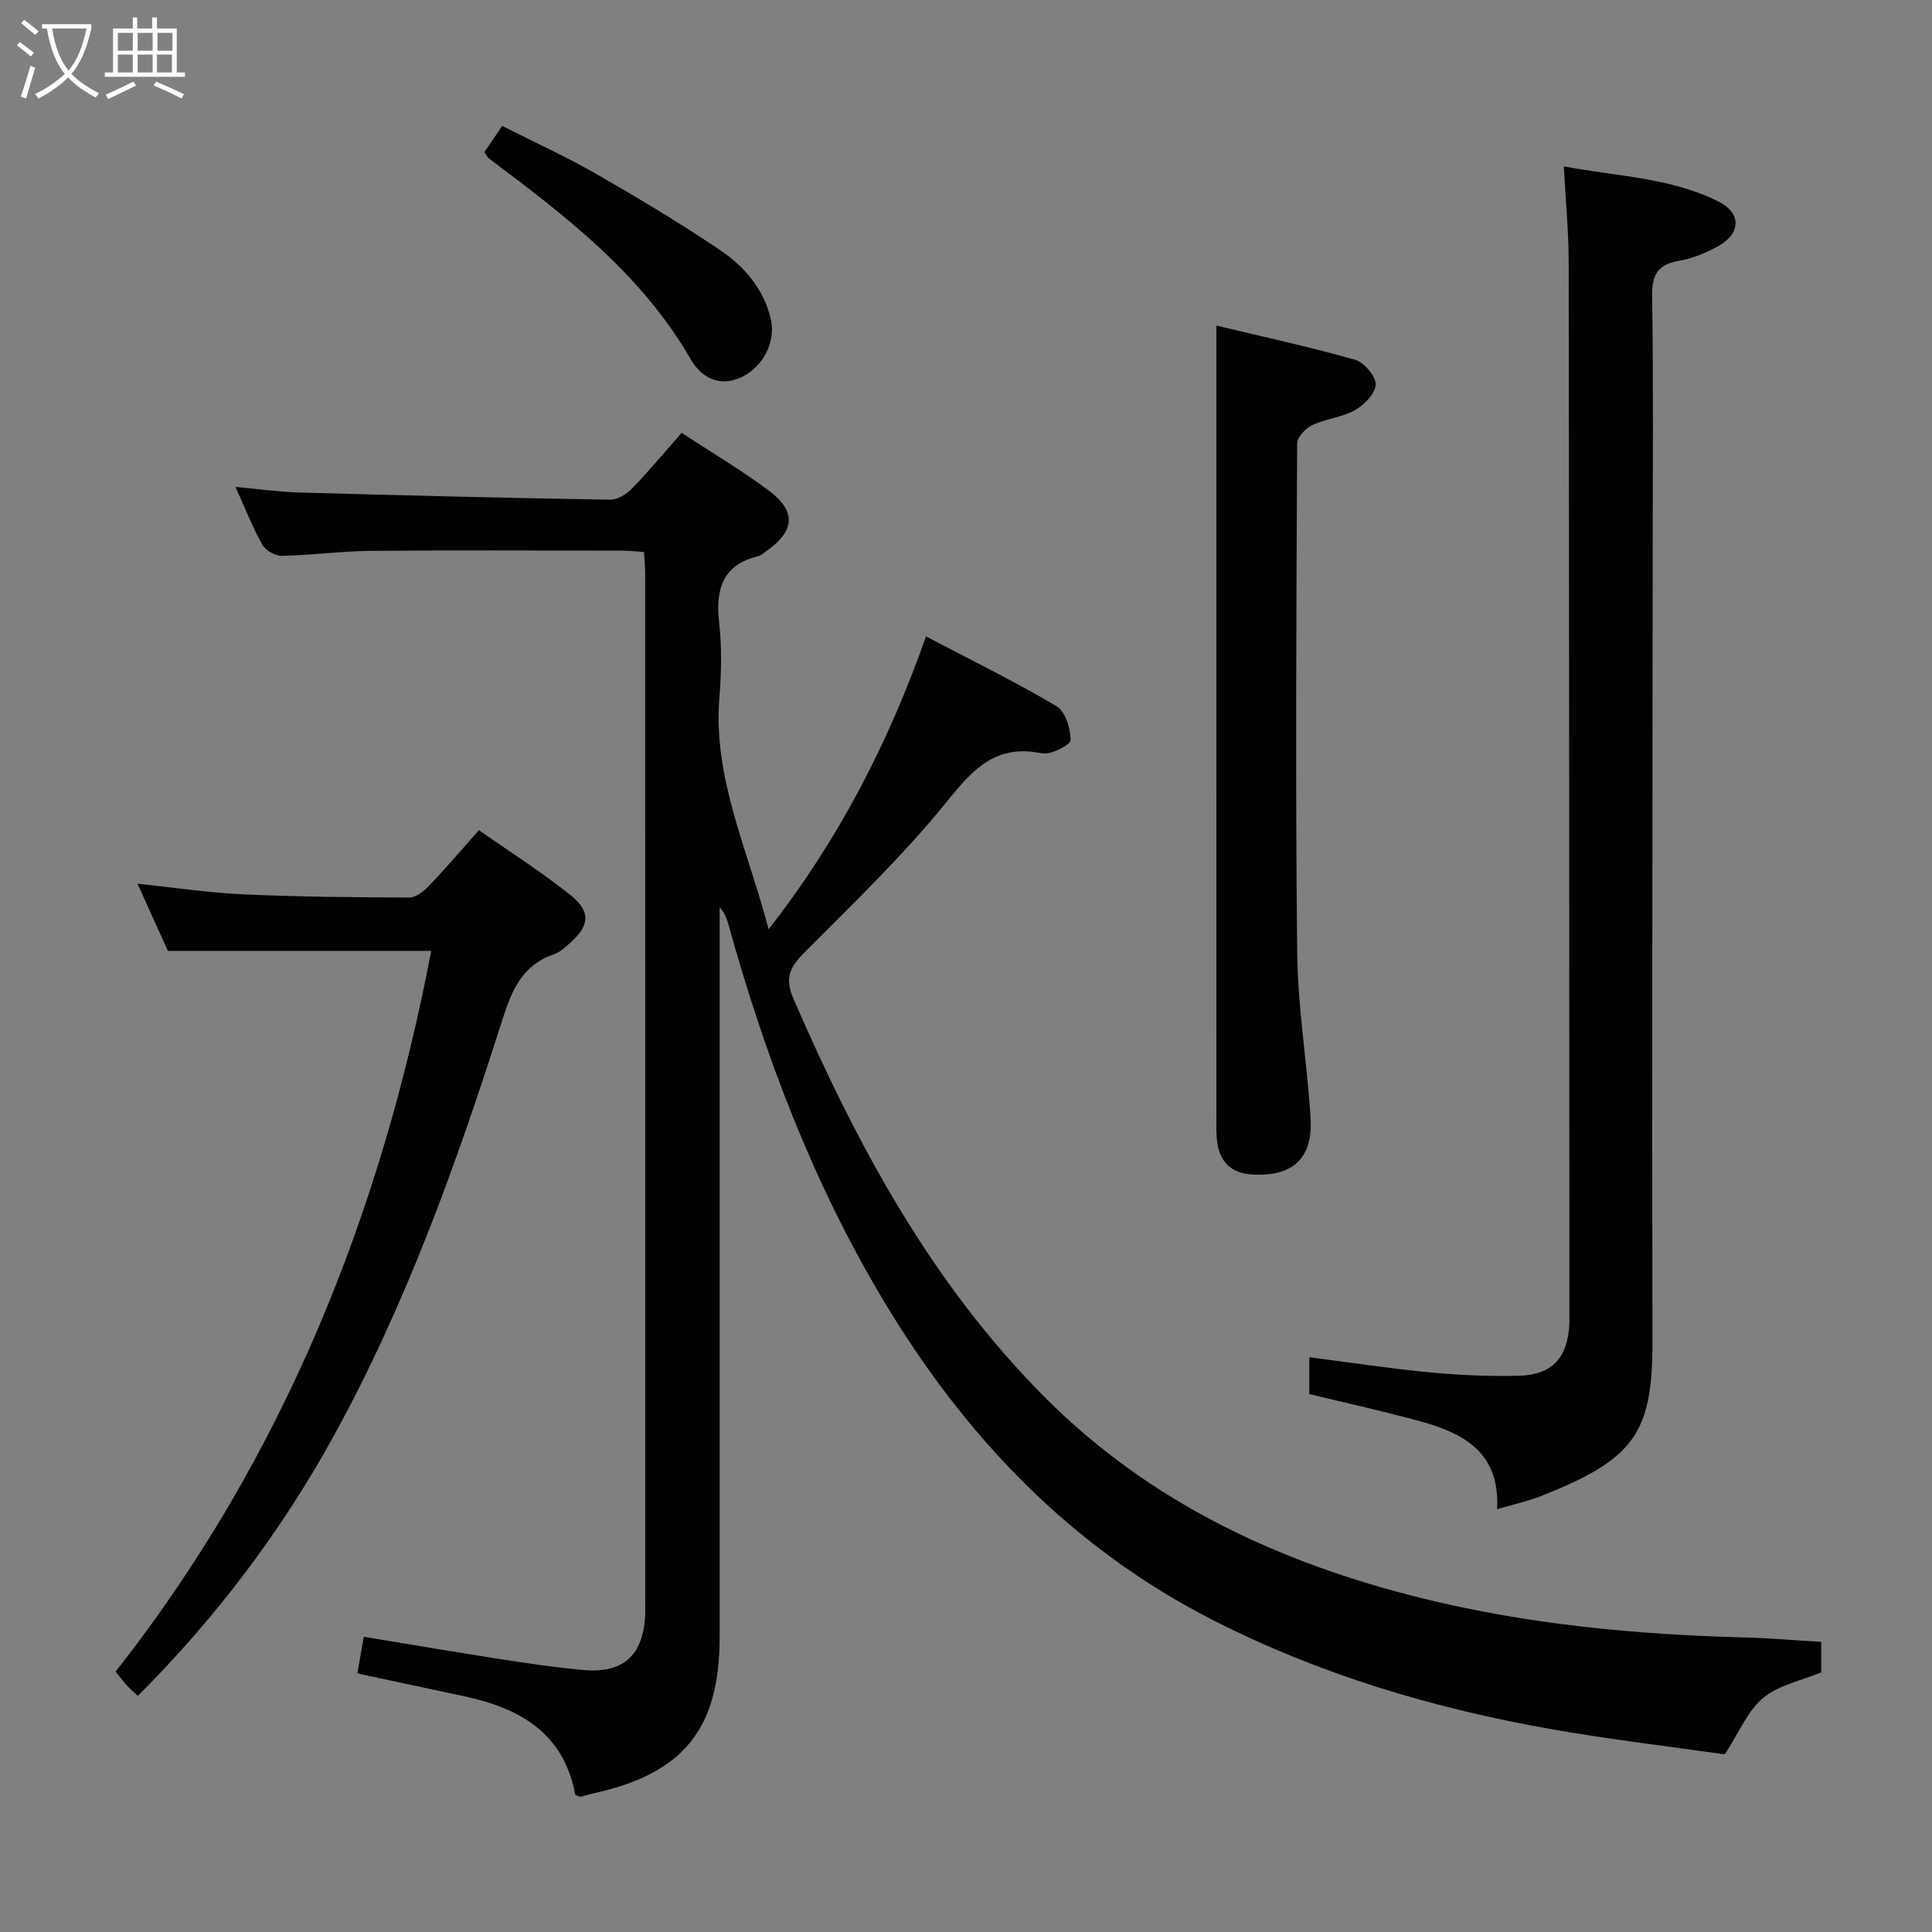 <svg enable-background="new 0 0 400 400" viewBox="0 0 400 400" xmlns="http://www.w3.org/2000/svg"><rect x="0" y="0" width="400" height="400" fill="#808080" stroke="none"/><g fill="#010100"><path d="m377.07 339.93v6.32c-4.06 1.68-8.76 2.6-12.01 5.27-3.2 2.64-4.93 7.06-7.96 11.7-11.16-1.6-23.67-3.05-36.05-5.24-24.15-4.26-47.49-11.19-69.46-22.32-29.9-15.14-51.97-38.35-68.93-66.83-14.41-24.18-24.29-50.22-31.79-77.24-.35-1.25-.75-2.49-1.87-3.75v5.04 145.97c0 19.11-7.45 28.34-26.18 32.46-.97.21-1.92.5-2.73.72-.47-.25-.97-.36-1.01-.56-2.41-12.76-11.56-17.84-23.03-20.29-7.28-1.56-14.57-3.11-22.06-4.71.43-2.44.85-4.83 1.33-7.6 9.33 1.54 18.43 3.1 27.56 4.52 5.91.92 11.83 1.81 17.78 2.36 8.35.77 12.46-2.95 12.92-11.28.04-.66.01-1.33.01-2 0-71.15 0-142.3-.01-213.46 0-1.47-.15-2.94-.24-4.72-1.65-.11-3.09-.28-4.53-.28-17.33-.02-34.66-.11-51.99.04-6.14.06-12.28.9-18.42 1.03-1.38.03-3.41-1.09-4.08-2.28-2.02-3.59-3.52-7.47-5.56-11.99 4.82.44 9.02 1.04 13.22 1.16 21.45.6 42.9 1.13 64.36 1.49 1.52.03 3.4-1.18 4.55-2.36 3.46-3.57 6.64-7.41 10.23-11.49 6.1 4 12.23 7.64 17.93 11.86 5.9 4.37 5.59 8.42-.39 12.63-.54.38-1.07.9-1.68 1.05-7.45 1.83-8.87 6.88-8.09 13.78.58 5.1.46 10.35.05 15.48-1.35 16.7 5.87 31.44 10.19 47.99 14.64-18.75 24.84-38.65 32.59-60.64 9.24 4.85 18.31 9.3 26.99 14.42 1.84 1.09 2.96 4.64 2.94 7.04-.01 1-4.11 3.13-5.94 2.75-9.5-1.98-14.21 3.22-19.67 9.99-8.95 11.08-19.33 21.02-29.4 31.15-3.01 3.03-4.29 5.23-2.36 9.68 13.12 30.25 28.55 58.97 52.14 82.6 21.71 21.74 48.42 34.16 77.79 41.46 22.03 5.47 44.51 7.58 67.16 8.17 5.09.14 10.19.59 15.7.91z"/><path d="m309.95 312.46c.67-11.56-6.74-15.65-15.61-18.11-7.64-2.12-15.4-3.81-23.26-5.73 0-2.47 0-4.9 0-7.62 8.46 1.09 16.62 2.34 24.82 3.12 6.11.58 12.29.86 18.43.72 7.01-.16 10.21-3.67 10.58-10.64.04-.66.02-1.33.02-2-.04-72.66-.05-145.32-.15-217.99-.01-6.3-.63-12.59-1.01-19.76 11.07 2.08 22.07 2.3 32 7.26 4.72 2.35 4.72 6.52.14 9.15-2.55 1.46-5.45 2.65-8.33 3.14-4.56.79-5.59 3.08-5.52 7.5.27 17.99.12 36 .11 54-.03 54.16-.15 108.33-.05 162.49.03 18.99-4.02 24.21-23.1 31.77-2.71 1.06-5.6 1.68-9.07 2.7z"/><path d="m89.28 196.87c-18.17 0-35.91 0-54.52 0-1.69-3.73-3.84-8.48-6.29-13.9 7.74.8 14.75 1.87 21.79 2.19 11.46.52 22.94.62 34.42.67 1.36.01 2.99-1.23 4.03-2.32 3.44-3.59 6.67-7.39 10.45-11.63 6.45 4.52 13.02 8.68 19.04 13.51 4.22 3.39 3.83 6.34-.26 9.92-1 .87-2.05 1.87-3.25 2.27-6.58 2.22-8.76 7.49-10.69 13.57-9.42 29.63-19.9 58.87-34.94 86.21-10.88 19.78-24.4 37.62-40.51 53.75-.83-.77-1.58-1.39-2.24-2.1-.67-.72-1.26-1.53-2.37-2.92 34.69-44.13 54.93-94.75 65.34-149.22z"/><path d="m251.83 67.41c9.16 2.19 19.01 4.33 28.69 7.06 1.87.53 4.31 3.36 4.29 5.11-.02 1.83-2.33 4.24-4.25 5.32-2.68 1.52-6.04 1.78-8.86 3.11-1.39.65-3.14 2.5-3.14 3.82-.17 35.15-.37 70.3.01 105.44.12 11.42 2.08 22.81 2.77 34.24.51 8.39-3.77 12.17-12.17 11.65-4.36-.27-6.67-2.68-7.18-6.85-.24-1.97-.15-3.99-.15-5.99-.01-43.81-.01-87.62-.01-131.43 0-10.13 0-20.24 0-31.48z"/><path d="m100.28 31.49c1.09-1.6 2.19-3.21 3.7-5.42 6.56 3.32 13.16 6.32 19.42 9.91 8.63 4.95 17.17 10.09 25.43 15.62 5.14 3.44 9.26 8.08 10.76 14.45 1.08 4.61-1.55 9.85-5.93 11.97-4.78 2.32-8.55.03-10.66-3.64-10.18-17.67-25.87-29.65-41.73-41.54-.37-.26-.57-.76-.99-1.35z"/></g><path d="m6.4 11.7c-1-.8-1.9-1.6-2.9-2.3l.6-.7c.9.7 1.9 1.4 2.9 2.2zm-2.1 8.3c.7-2.1 1.4-4.2 2-6.4.2.1.6.3 1 .4-.7 2.3-1.3 4.4-1.9 6.4zm3-12.8c-1.1-.9-2.1-1.7-2.9-2.4l.6-.7c1 .8 2 1.5 3 2.4zm1.4-1.3v-.9h10.2v.9c-.9 4.2-2.3 7.3-4.1 9.4 1.3 1.4 3.2 2.7 5.7 4-.2.2-.4.5-.7.9-2.5-1.4-4.4-2.7-5.7-4.2-1.4 1.5-3.5 3-6.1 4.4 0 0 0 0-.1-.1-.3-.4-.5-.7-.7-.8 2.7-1.3 4.7-2.8 6.2-4.2-1.8-2.2-3-5.3-3.7-9.4zm9.2 0h-7.1c.6 3.8 1.7 6.7 3.4 8.7 1.7-2 2.9-4.8 3.7-8.7z" fill="#fafbfa"/><path d="m31.6 3.6h.9v2.3h4.1v9.1h1.7v.9h-16.6v-.9h1.7v-9.1h4.1v-2.3h.9v2.3h3.1v-2.3zm-4 13.3.6.8c-1.9.9-3.8 1.9-5.8 2.8-.2-.3-.3-.6-.5-.9 2-.9 3.9-1.8 5.7-2.7zm-3.2-10.1v3.7h3.1v-3.7zm0 4.5v3.7h3.1v-3.7zm4.1-4.5v3.7h3.1v-3.7zm0 4.5v3.7h3.1v-3.7zm9.1 9.1c-2.1-1.1-4.1-2-5.8-2.7l.5-.8c2.2.9 4.1 1.8 5.8 2.6zm-1.9-13.6h-3.1v3.7h3.1zm-3.2 4.5v3.7h3.1v-3.7z" fill="#fafbfa"/></svg>